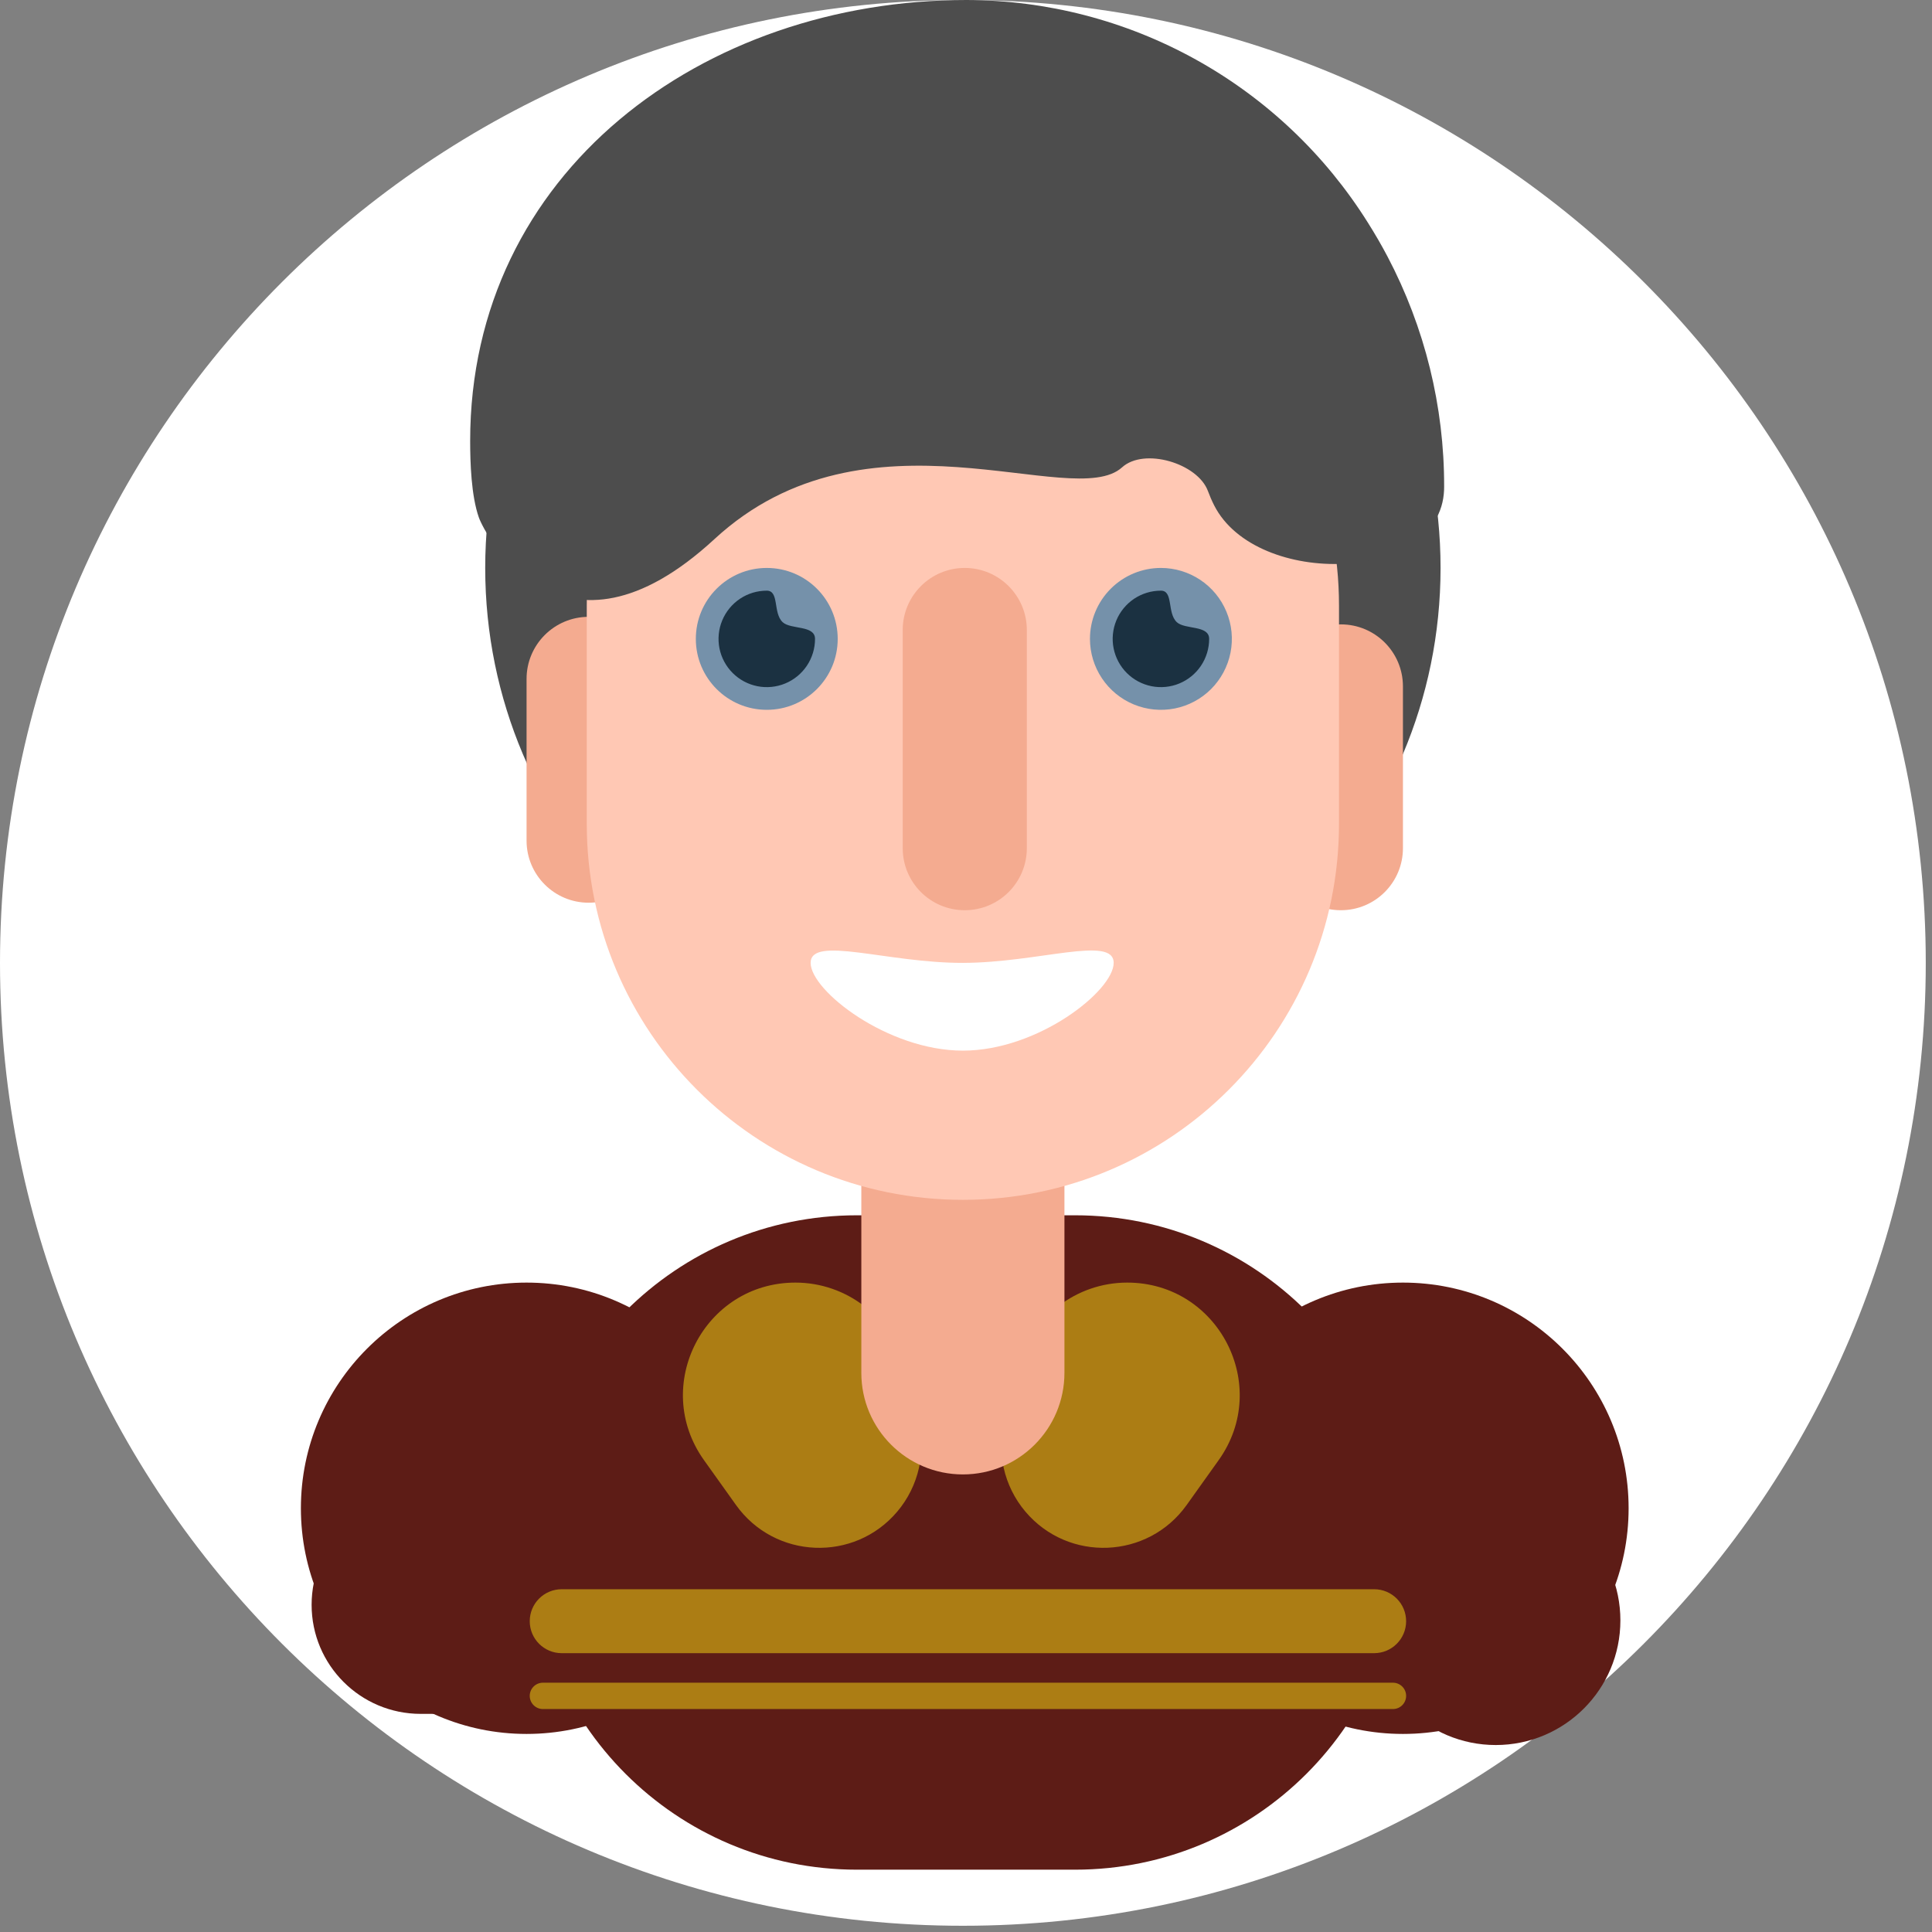 <svg width="62" height="62" viewBox="0 0 62 62" fill="none" xmlns="http://www.w3.org/2000/svg">
<rect x="0" y="0" width="62" height="62" fill="#808080" stroke="none"/>
<path d="M0 30.9C0 47.966 13.834 61.8 30.9 61.8C47.966 61.8 61.8 47.966 61.8 30.9C61.8 13.834 47.966 0 30.9 0C13.834 0 0 13.834 0 30.9Z" fill="white"/>
<path d="M30.9 33.555C39.366 33.555 46.229 26.692 46.229 18.226C46.229 9.76 39.366 2.897 30.9 2.897C22.434 2.897 15.571 9.76 15.571 18.226C15.571 26.692 22.434 33.555 30.9 33.555Z" fill="#4D4D4D"/>
<path d="M16.898 55.644C20.898 55.644 24.141 52.402 24.141 48.402C24.141 44.402 20.898 41.16 16.898 41.16C12.899 41.16 9.656 44.402 9.656 48.402C9.656 52.402 12.899 55.644 16.898 55.644Z" fill="#5D1C16"/>
<path d="M14.5 48H13.5C11.567 48 10 49.567 10 51.5C10 53.433 11.567 55 13.5 55H14.5C16.433 55 18 53.433 18 51.5C18 49.567 16.433 48 14.5 48Z" fill="#5D1C16"/>
<path d="M45.022 55.644C49.022 55.644 52.264 52.402 52.264 48.402C52.264 44.402 49.022 41.16 45.022 41.16C41.023 41.16 37.78 44.402 37.78 48.402C37.78 52.402 41.023 55.644 45.022 55.644Z" fill="#5D1C16"/>
<path d="M44 52C44 54.209 45.791 56 48 56C50.209 56 52 54.209 52 52C52 49.791 50.209 48 48 48C45.791 48 44 49.791 44 52Z" fill="#5D1C16"/>
<path d="M34.5 39H27.5C21.701 39 17 43.701 17 49.5C17 55.299 21.701 60 27.5 60H34.5C40.299 60 45 55.299 45 49.5C45 43.701 40.299 39 34.5 39Z" fill="#5D1C16"/>
<path d="M44.098 51H18.026C17.459 51 17 51.459 17 52.026C17 52.593 17.459 53.052 18.026 53.052H44.098C44.664 53.052 45.124 52.593 45.124 52.026C45.124 51.459 44.664 51 44.098 51Z" fill="#AC7D14"/>
<path d="M44.701 54H17.422C17.189 54 17 54.189 17 54.422C17 54.656 17.189 54.845 17.422 54.845H44.701C44.935 54.845 45.124 54.656 45.124 54.422C45.124 54.189 44.935 54 44.701 54Z" fill="#AC7D14"/>
<path d="M39.108 46.858C40.81 44.472 39.105 41.16 36.174 41.16V41.16C34.536 41.16 33.105 42.263 32.688 43.847L32.238 45.555C31.966 46.589 32.215 47.691 32.905 48.508V48.508C34.286 50.143 36.839 50.039 38.082 48.296L39.108 46.858Z" fill="#AC7D14"/>
<path d="M22.592 46.858C20.89 44.472 22.595 41.16 25.526 41.16V41.16C27.164 41.16 28.595 42.263 29.012 43.847L29.462 45.555C29.734 46.589 29.485 47.691 28.795 48.508V48.508C27.414 50.143 24.862 50.039 23.618 48.296L22.592 46.858Z" fill="#AC7D14"/>
<path d="M34.159 32.831C34.159 31.031 32.7 29.572 30.9 29.572C29.1 29.572 27.641 31.031 27.641 32.831V44.057C27.641 45.856 29.1 47.316 30.9 47.316C32.7 47.316 34.159 45.856 34.159 44.057V32.831Z" fill="#F4AB90"/>
<path d="M20.882 21.787C20.882 20.687 19.99 19.795 18.89 19.795C17.79 19.795 16.898 20.687 16.898 21.787V26.977C16.898 28.077 17.79 28.969 18.89 28.969C19.99 28.969 20.882 28.077 20.882 26.977V21.787Z" fill="#F4AB90"/>
<path d="M45.022 22.028C45.022 20.928 44.131 20.037 43.031 20.037C41.931 20.037 41.039 20.928 41.039 22.028V27.218C41.039 28.319 41.931 29.21 43.031 29.21C44.131 29.21 45.022 28.319 45.022 27.218V22.028Z" fill="#F4AB90"/>
<path d="M42.97 19.433C42.97 12.767 37.566 7.363 30.9 7.363C24.234 7.363 18.83 12.767 18.83 19.433V26.434C18.83 33.1 24.234 38.504 30.9 38.504C37.566 38.504 42.97 33.1 42.97 26.434V19.433Z" fill="#FFC8B4"/>
<path d="M32.952 20.218C32.952 19.118 32.06 18.226 30.96 18.226C29.86 18.226 28.969 19.118 28.969 20.218V27.218C28.969 28.319 29.86 29.21 30.96 29.21C32.06 29.21 32.952 28.319 32.952 27.218V20.218Z" fill="#F4AB90"/>
<path d="M30.9 30.9C33.327 30.895 35.739 30.008 35.739 30.9C35.739 31.792 33.318 33.716 30.9 33.716C28.482 33.716 26.014 31.792 26.014 30.9C26.014 30.008 28.473 30.905 30.9 30.9Z" fill="white"/>
<path d="M24.607 22.779C25.864 22.779 26.883 21.76 26.883 20.503C26.883 19.245 25.864 18.226 24.607 18.226C23.349 18.226 22.33 19.245 22.33 20.503C22.33 21.76 23.349 22.779 24.607 22.779Z" fill="#7591AA"/>
<path d="M24.607 18.955C24.607 18.955 24.607 18.955 24.607 18.955C25.014 18.955 24.8 19.67 25.117 19.967C25.381 20.21 26.155 20.055 26.155 20.503C26.155 20.809 26.064 21.108 25.894 21.363C25.724 21.617 25.482 21.816 25.199 21.933C24.916 22.05 24.605 22.081 24.305 22.021C24.004 21.961 23.729 21.814 23.512 21.597C23.296 21.381 23.148 21.105 23.088 20.805C23.029 20.504 23.059 20.193 23.177 19.91C23.294 19.627 23.492 19.386 23.747 19.215C24.001 19.045 24.3 18.955 24.607 18.955C24.607 18.955 24.607 18.955 24.607 18.955V18.955Z" fill="#1B3141"/>
<path d="M37.255 18.226C37.255 18.226 37.255 18.226 37.255 18.226C37.705 18.226 38.145 18.36 38.52 18.61C38.894 18.86 39.186 19.215 39.358 19.631C39.531 20.047 39.576 20.505 39.488 20.947C39.4 21.389 39.183 21.794 38.865 22.113C38.547 22.431 38.141 22.648 37.699 22.736C37.258 22.823 36.8 22.778 36.384 22.606C35.968 22.434 35.612 22.142 35.362 21.767C35.112 21.393 34.978 20.953 34.978 20.503C34.978 19.899 35.218 19.32 35.645 18.893C36.072 18.466 36.651 18.226 37.255 18.226C37.255 18.226 37.255 18.226 37.255 18.226V18.226Z" fill="#7591AA"/>
<path d="M37.255 18.955C37.255 18.955 37.255 18.955 37.255 18.955C37.662 18.955 37.448 19.67 37.766 19.967C38.029 20.21 38.803 20.055 38.803 20.503C38.803 20.809 38.712 21.108 38.542 21.363C38.372 21.617 38.13 21.816 37.847 21.933C37.565 22.05 37.253 22.081 36.953 22.021C36.653 21.961 36.377 21.814 36.16 21.597C35.944 21.381 35.797 21.105 35.737 20.805C35.677 20.504 35.708 20.193 35.825 19.91C35.942 19.627 36.141 19.386 36.395 19.215C36.65 19.045 36.949 18.955 37.255 18.955C37.255 18.955 37.255 18.955 37.255 18.955V18.955Z" fill="#1B3141"/>
<path d="M31.015 0C31.015 0 31.015 0 31.015 0C22.549 0 15.088 5.527 15.088 14.15C15.088 14.841 15.121 15.908 15.367 16.607C15.56 17.156 18.023 21.827 22.928 17.3C27.832 12.773 34.427 16.434 36.008 14.998V14.998C36.715 14.356 38.432 14.863 38.764 15.758C38.822 15.915 38.888 16.068 38.962 16.214V16.214C40.314 18.885 46.227 18.715 46.342 15.723C46.344 15.686 46.344 15.65 46.344 15.614C46.349 13.041 45.724 10.507 44.526 8.231C44.335 7.869 44.131 7.516 43.895 7.142C42.527 4.96 40.628 3.16 38.375 1.911C36.123 0.662 33.591 0.005 31.015 0C31.015 0 31.015 0 31.015 0V0Z" fill="#4D4D4D"/>
</svg>
